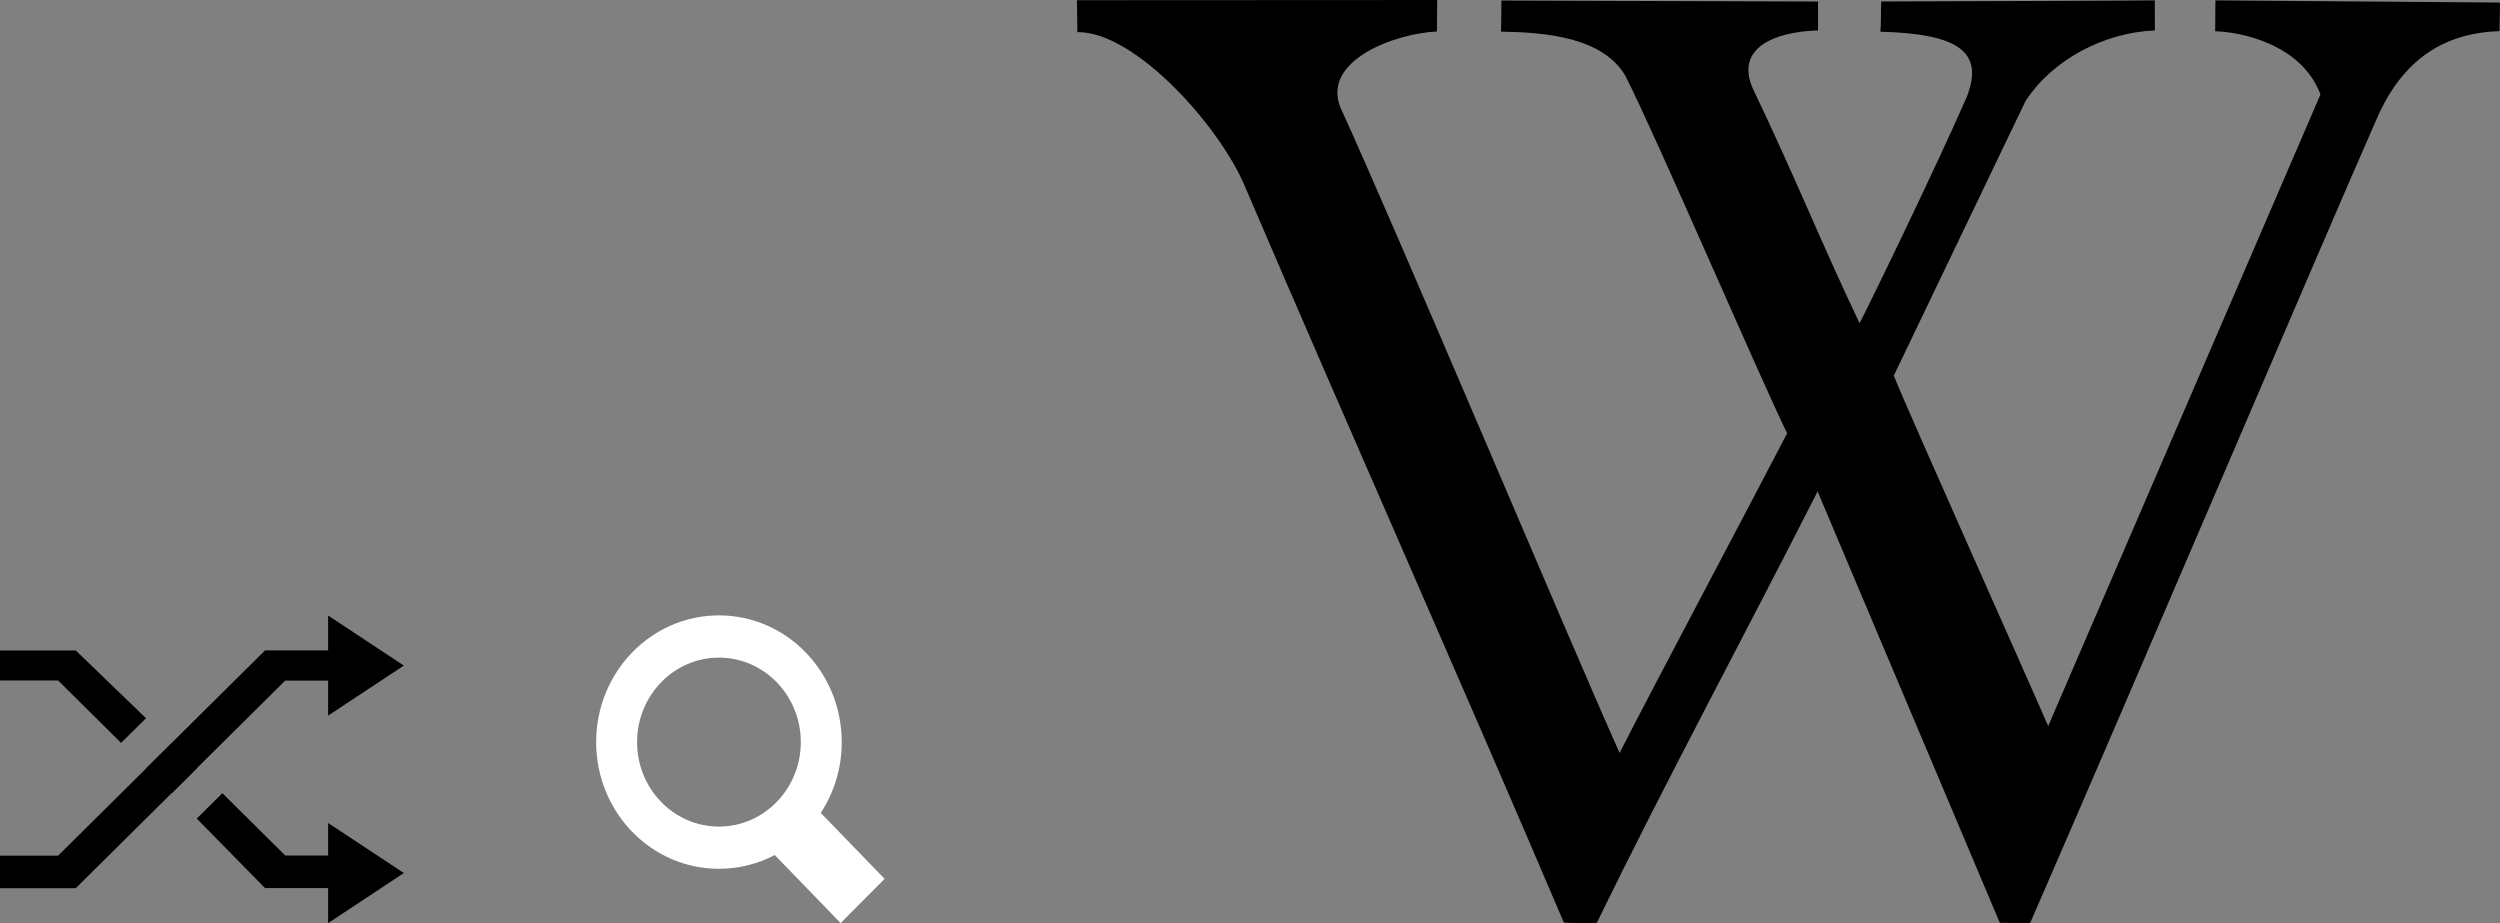 <?xml version="1.0" encoding="UTF-8" standalone="no"?>
<svg
   xmlns:dc="http://purl.org/dc/elements/1.1/"
   xmlns:cc="http://creativecommons.org/ns#"
   xmlns:rdf="http://www.w3.org/1999/02/22-rdf-syntax-ns#"
   xmlns:svg="http://www.w3.org/2000/svg"
   xmlns="http://www.w3.org/2000/svg"
   version="1.1"
   id="svg2"
   viewBox="0 0 130 48"
   height="48"
   width="130">
  <rect x="0" y="0" width="130" height="48" fill="#808080" stroke="none"/>
  <defs
     id="defs4" />
  <g
     transform="translate(0,-1004.362)"
     id="layer1">
    <path
       id="path4142"
       d="m 37.385,1036.362 c -3.526,0 -6.385,2.951 -6.385,6.59 0,3.639 2.859,6.588 6.385,6.588 1.044,0 2.03,-0.258 2.901,-0.717 l 3.427,3.538 2.287,-2.299 -3.319,-3.428 c 0.688,-1.052 1.089,-2.318 1.089,-3.683 0,-3.639 -2.859,-6.59 -6.385,-6.59 z m 0,2.196 c 2.351,0 4.257,1.968 4.257,4.394 0,2.426 -1.906,4.392 -4.257,4.392 -2.351,0 -4.257,-1.966 -4.257,-4.392 0,-2.426 1.906,-4.394 4.257,-4.394 z"
       style="fill:#ffffff;fill-rule:evenodd;stroke:none;stroke-width:1" />
    <path
       id="polygon4170"
       d="m 17.062,1036.362 0,1.822 -3.281,0 -4.855,4.812 -0.004,0 -1.314,1.299 0.006,0.01 -4.594,4.553 -3.02,0 0,1.691 3.938,0 4.988,-4.943 0.008,0.01 1.314,-1.301 -0.01,-0.01 4.594,-4.553 2.23,0 0,1.822 3.938,-2.603 -3.938,-2.602 z M 0,1038.185 l 0,1.56 3.02,0 3.275,3.246 1.297,-1.281 -3.654,-3.525 -3.938,0 z m 11.561,7.424 -1.33,1.318 3.551,3.615 3.281,0 0,1.82 3.938,-2.602 -3.938,-2.602 0,1.691 -2.23,0 -3.271,-3.242 z" />
    <path
       style="fill:#000000;fill-opacity:1;stroke:none;stroke-opacity:1"
       d="m 103.992,1052.353 -9.477,-22.437 c -3.755,7.406 -7.915,15.102 -11.475,22.425 -0.019,0.038 -1.721,0.016 -1.721,-0.01 -5.441,-12.763 -11.082,-25.443 -16.549,-38.196 -1.268,-3.118 -5.708,-8.133 -8.745,-8.104 0,-0.362 -0.018,-1.169 -0.023,-1.659 l 18.731,-0.01 -0.013,1.637 c -2.2,0.103 -6.001,1.514 -5.017,3.955 2.641,5.729 11.989,27.928 14.515,33.563 1.764,-3.468 6.686,-12.714 8.712,-16.623 -1.589,-3.277 -6.84,-15.515 -8.414,-18.598 -1.187,-2.009 -4.167,-2.255 -6.462,-2.289 7.5e-4,-0.516 0.028,-0.911 0.016,-1.617 l 16.468,0.051 0,1.503 c -2.23,0.062 -4.34,0.896 -3.385,3.038 2.215,4.622 3.507,7.912 5.544,12.187 0.651,-1.252 3.976,-8.116 5.564,-11.74 0.96,-2.407 -0.473,-3.311 -4.485,-3.419 0.053,-0.396 0.018,-1.192 0.051,-1.571 5.12,-0.02 12.852,-0.038 14.221,-0.058 l 0.007,1.564 c -2.614,0.102 -5.317,1.502 -6.73,3.674 l -6.848,14.277 c 0.752,1.891 7.335,16.592 8.029,18.222 l 14.159,-32.846 c -1.007,-2.66 -4.221,-3.254 -5.477,-3.284 0.009,-0.423 0.01,-1.069 0.013,-1.607 l 14.78,0.113 0.02,0.075 -0.025,1.413 c -3.243,0.098 -5.248,1.841 -6.447,4.698 -2.945,6.688 -11.949,27.87 -17.959,41.674 -0.008,0.01 -1.575,0 -1.579,-0.01 z"
       id="path1873" />
  </g>
</svg>
